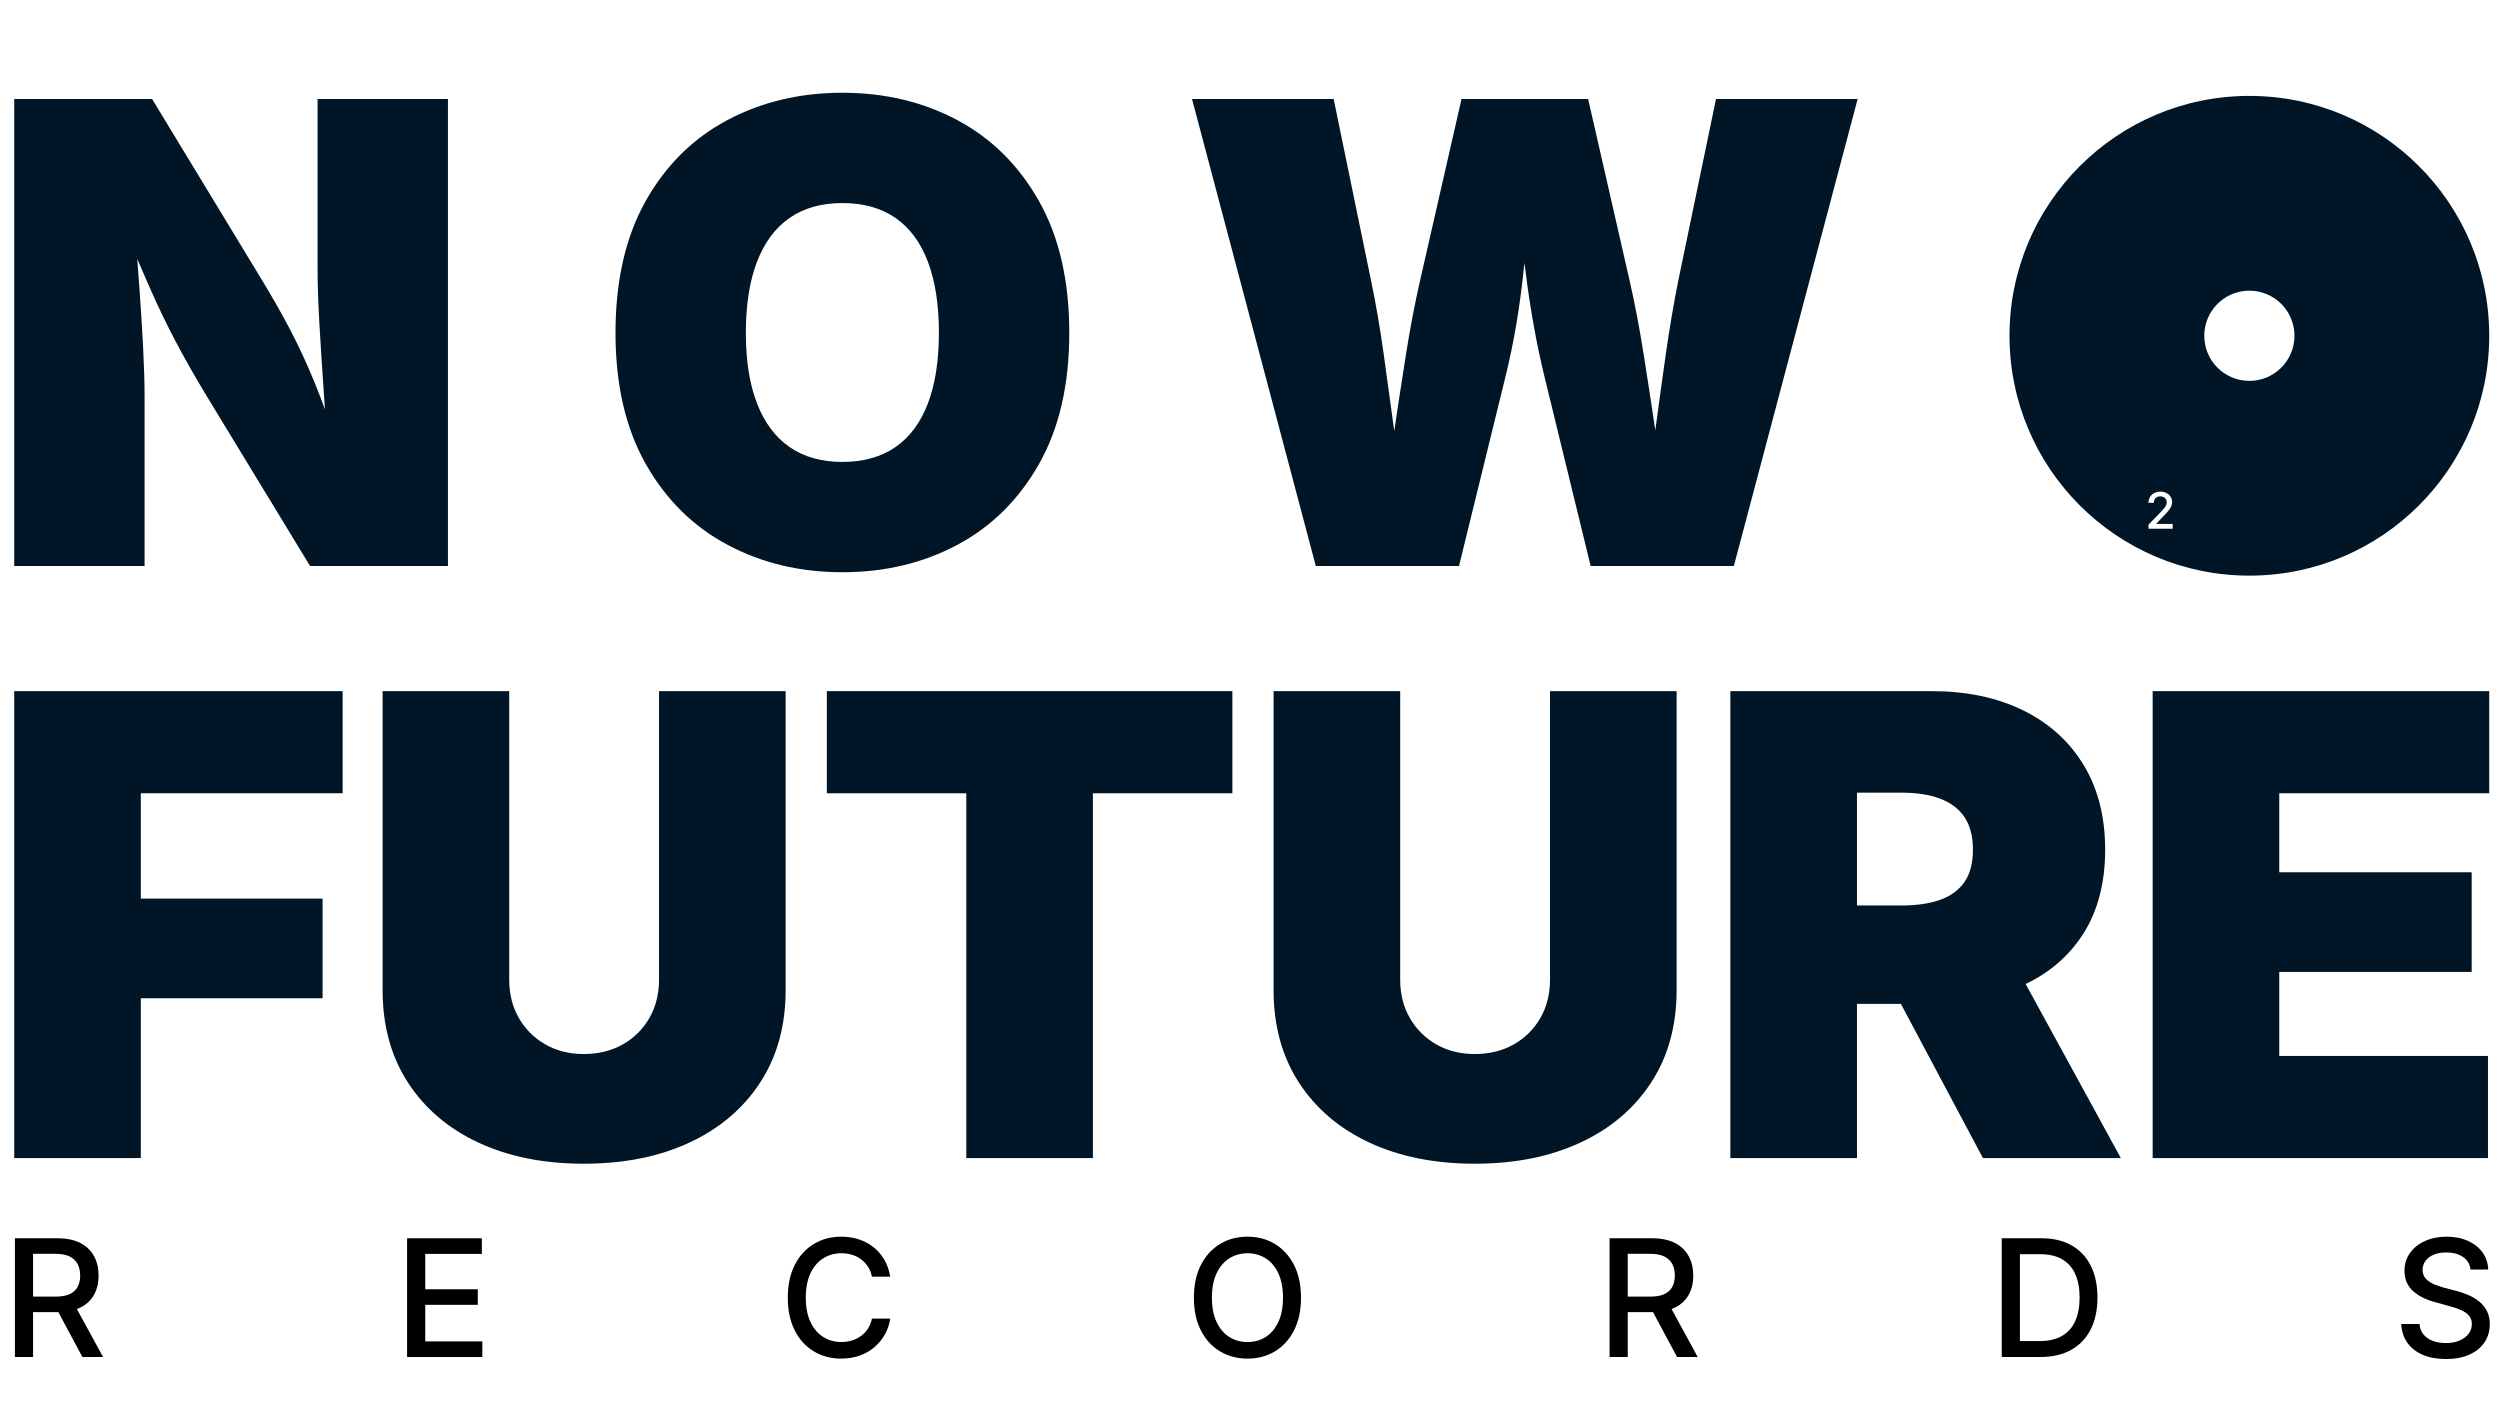 <?xml version="1.0" encoding="UTF-8"?>
<svg id="_图层_1" data-name="图层 1" xmlns="http://www.w3.org/2000/svg" viewBox="0 0 3800 2160">
  <defs>
    <style>
      .cls-1 {
        fill: #001627;
      }
    </style>
  </defs>
  <g>
    <path class="cls-1" d="M21.6,860.28V150.51h209.6l169.1,278.67c14.6,24.14,28.26,48.28,40.97,72.41,12.7,24.14,25.01,50.73,36.92,79.79,11.91,29.06,24.06,62.96,36.44,101.7h-16.67c-1.59-25.72-3.57-55.5-5.95-89.32-2.38-33.82-4.53-67.17-6.43-100.03-1.91-32.87-2.86-60.57-2.86-83.12V150.51h198.16v709.77h-209.6l-157.67-259.14c-17.79-29.53-33.43-57.08-46.92-82.65-13.5-25.56-26.52-52.64-39.06-81.22-12.55-28.58-26.91-61.61-43.11-99.08h20.01c2.54,33.34,5,66.53,7.38,99.56,2.38,33.03,4.29,63.68,5.72,91.94,1.43,28.27,2.14,52.09,2.14,71.45v259.14H21.6Z"/>
    <path class="cls-1" d="M1280.43,869.8c-64.47,0-122.82-13.97-175.06-41.92-52.24-27.94-93.6-68.99-124.09-123.14-30.49-54.14-45.73-120.44-45.73-198.88s15.24-145.76,45.73-200.07c30.49-54.3,71.85-95.34,124.09-123.14,52.23-27.79,110.59-41.68,175.06-41.68s122.73,13.9,174.82,41.68c52.08,27.79,93.44,68.83,124.09,123.14,30.64,54.3,45.97,120.99,45.97,200.07s-15.33,145.21-45.97,199.35c-30.65,54.15-72.01,95.11-124.09,122.9-52.09,27.79-110.36,41.68-174.82,41.68ZM1280.43,702.13c32.07,0,58.99-7.54,80.74-22.63,21.75-15.08,38.18-37.23,49.3-66.45,11.11-29.21,16.67-64.94,16.67-107.18s-5.56-78.52-16.67-107.89c-11.12-29.37-27.55-51.6-49.3-66.69-21.76-15.08-48.67-22.63-80.74-22.63s-58.52,7.55-80.27,22.63c-21.76,15.09-38.27,37.32-49.54,66.69-11.28,29.38-16.91,65.34-16.91,107.89s5.63,77.97,16.91,107.18c11.27,29.22,27.78,51.37,49.54,66.45,21.75,15.09,48.51,22.63,80.27,22.63Z"/>
    <path class="cls-1" d="M2000.02,860.28l-188.16-709.77h215.31l56.69,275.33c7.3,34.62,13.81,72.49,19.53,113.61,5.72,41.13,11.35,82.17,16.91,123.14,5.55,40.97,11.19,78.92,16.91,113.85h-38.11c6.67-34.93,13.02-72.88,19.05-113.85,6.03-40.97,12.3-82.01,18.82-123.14,6.5-41.12,13.73-78.99,21.67-113.61l62.88-275.33h192.45l62.88,275.33c7.93,34.62,15.16,72.49,21.67,113.61,6.51,41.13,12.78,82.17,18.82,123.14,6.03,40.97,12.38,78.92,19.05,113.85h-38.58c6.03-34.93,11.75-72.88,17.15-113.85,5.4-40.97,11.03-82.01,16.91-123.14,5.87-41.12,12.3-78.99,19.29-113.61l57.16-275.33h215.31l-188.16,709.77h-217.69l-70.5-289.15c-12.07-49.85-21.67-103.68-28.82-161.48-7.15-57.79-15.8-113.37-25.96-166.72h50.49c-12.07,53.35-21.04,108.77-26.91,166.25-5.88,57.48-15.01,111.47-27.39,161.96l-70.98,289.15h-217.69Z"/>
    <path class="cls-1" d="M21.6,1760.28v-709.77h499.22v155.29H214.05v160.05h276.28v151.48H214.05v242.94H21.6Z"/>
    <path class="cls-1" d="M887.38,1768.85c-60.97,0-114.41-10.72-160.29-32.15-45.89-21.44-81.62-51.92-107.18-91.46-25.57-39.54-38.35-86.29-38.35-140.29v-454.44h192.45v438.24c0,22.23,4.92,41.85,14.77,58.83,9.84,16.99,23.26,30.33,40.25,40.01,16.99,9.69,36.44,14.53,58.35,14.53s41.92-4.84,59.07-14.53c17.15-9.68,30.64-23.02,40.49-40.01,9.84-16.98,14.77-36.6,14.77-58.83v-438.24h192.45v454.44c0,53.99-12.86,100.75-38.58,140.29s-61.61,70.02-107.66,91.46c-46.05,21.44-99.56,32.15-160.53,32.15Z"/>
    <path class="cls-1" d="M1256.8,1205.8v-155.29h616.4v155.29h-211.98v554.47h-192.45v-554.47h-211.98Z"/>
    <path class="cls-1" d="M2241.67,1768.85c-60.97,0-114.41-10.72-160.29-32.15-45.89-21.44-81.62-51.92-107.18-91.46-25.57-39.54-38.35-86.29-38.35-140.29v-454.44h192.45v438.24c0,22.23,4.92,41.85,14.77,58.83,9.84,16.99,23.26,30.33,40.25,40.01,16.98,9.69,36.44,14.53,58.35,14.53s41.92-4.84,59.07-14.53c17.15-9.68,30.64-23.02,40.49-40.01,9.84-16.98,14.77-36.6,14.77-58.83v-438.24h192.45v454.44c0,53.99-12.86,100.75-38.58,140.29s-61.61,70.02-107.66,91.46c-46.05,21.44-99.56,32.15-160.53,32.15Z"/>
    <path class="cls-1" d="M2630.14,1760.28v-709.77h305.82c52.71,0,98.84,9.61,138.38,28.82,39.54,19.22,70.34,46.85,92.41,82.89,22.07,36.05,33.11,79.16,33.11,129.33s-11.28,93.69-33.82,128.62c-22.55,34.94-54.15,61.29-94.79,79.07-40.65,17.79-87.97,26.68-141.95,26.68h-182.92v-149.57h143.86c22.87,0,42.4-2.86,58.59-8.57,16.2-5.72,28.58-14.77,37.16-27.15s12.86-28.74,12.86-49.06-4.29-36.84-12.86-49.54c-8.57-12.7-20.96-22.07-37.16-28.11-16.2-6.03-35.73-9.05-58.59-9.05h-67.64v555.43h-192.45ZM3014.08,1760.28l-173.39-325.82h204.83l178.16,325.82h-209.6Z"/>
    <path class="cls-1" d="M3272.04,1760.28v-709.77h511.6v155.29h-319.16v120.04h292.48v151.48h-292.48v127.66h317.25v155.29h-509.7Z"/>
  </g>
  <path class="cls-1" d="M3419.04,145.78c-201.36,0-364.6,163.24-364.6,364.6s163.24,364.6,364.6,364.6,364.6-163.24,364.6-364.6-163.23-364.6-364.6-364.6ZM3302.47,803.68h-36.73v-6.16l18.89-19.52c1.94-2.04,3.56-3.84,4.85-5.41,1.29-1.57,2.28-3.07,2.95-4.52s1.01-2.99,1.01-4.63c0-1.87-.43-3.47-1.29-4.81-.86-1.34-2.03-2.38-3.51-3.1-1.48-.72-3.17-1.08-5.06-1.08s-3.68.4-5.15,1.21c-1.47.81-2.6,1.95-3.4,3.42-.8,1.47-1.19,3.2-1.19,5.19h-8.17c0-3.38.78-6.35,2.35-8.9,1.57-2.55,3.71-4.53,6.42-5.94,2.71-1.41,5.81-2.11,9.29-2.11s6.64.7,9.31,2.09c2.67,1.39,4.77,3.28,6.29,5.65,1.52,2.38,2.28,5.07,2.28,8.08,0,2.04-.38,4.03-1.14,5.97-.76,1.94-2.09,4.13-3.99,6.57-1.9,2.44-4.58,5.4-8.04,8.88l-10.9,11.38v.45h24.93v7.28ZM3419.04,578.93c-37.86,0-68.55-30.69-68.55-68.55s30.69-68.55,68.55-68.55,68.55,30.69,68.55,68.55-30.69,68.55-68.55,68.55Z"/>
  <g>
    <path d="M22.67,2062.67v-180.49h64.69c13.89,0,25.48,2.4,34.77,7.21,9.29,4.81,16.23,11.49,20.84,20.05,4.6,8.56,6.9,18.37,6.9,29.44s-2.32,20.9-6.97,29.25c-4.65,8.36-11.61,14.84-20.9,19.44-9.29,4.6-20.92,6.91-34.89,6.91h-48.58v-23.62h45.91c8.88,0,16.05-1.27,21.5-3.82s9.47-6.2,12.05-10.96c2.58-4.76,3.88-10.5,3.88-17.2s-1.29-12.64-3.88-17.57c-2.59-4.92-6.62-8.74-12.11-11.45-5.49-2.71-12.72-4.06-21.68-4.06h-33.92v156.87h-27.62ZM125.27,2062.67l-43.73-81.53h30.65l44.46,81.53h-31.37Z"/>
    <path d="M618.77,2062.67v-180.49h113.63v23.74h-86.01v53.79h79.83v23.62h-79.83v55.6h86.73v23.74h-114.35Z"/>
    <path d="M1278.71,2065.1c-15.59,0-29.52-3.69-41.79-11.08-12.28-7.39-21.93-18.01-28.95-31.86-7.03-13.85-10.54-30.38-10.54-49.61s3.51-35.88,10.54-49.73c7.03-13.85,16.68-24.49,28.95-31.92,12.27-7.43,26.21-11.14,41.79-11.14,9.53,0,18.47,1.37,26.83,4.12,8.36,2.75,15.83,6.74,22.41,11.99,6.58,5.25,12.03,11.63,16.35,19.14,4.32,7.51,7.25,16.03,8.78,25.56h-27.74c-1.13-5.73-3.13-10.8-6-15.2-2.87-4.4-6.36-8.14-10.48-11.21-4.12-3.07-8.72-5.37-13.81-6.91-5.09-1.53-10.46-2.3-16.11-2.3-10.34,0-19.61,2.6-27.8,7.81-8.2,5.21-14.64,12.84-19.32,22.89-4.68,10.05-7.03,22.35-7.03,36.89s2.38,26.83,7.15,36.89c4.76,10.05,11.22,17.65,19.38,22.77,8.16,5.13,17.36,7.69,27.62,7.69,5.65,0,11-.79,16.05-2.36,5.05-1.58,9.65-3.88,13.81-6.91,4.16-3.03,7.67-6.76,10.54-11.21,2.87-4.44,4.86-9.49,6-15.14h27.86c-1.37,8.88-4.16,17.02-8.36,24.41-4.2,7.39-9.57,13.83-16.11,19.32-6.54,5.49-14.03,9.71-22.47,12.66-8.44,2.95-17.63,4.42-27.56,4.42Z"/>
    <path d="M1896.24,2065.1c-15.59,0-29.54-3.69-41.85-11.08-12.32-7.39-22.01-18.01-29.07-31.86-7.07-13.85-10.6-30.38-10.6-49.61s3.53-35.88,10.6-49.73c7.07-13.85,16.76-24.49,29.07-31.92,12.31-7.43,26.27-11.14,41.85-11.14s29.5,3.72,41.73,11.14c12.23,7.43,21.88,18.07,28.95,31.92,7.07,13.85,10.6,30.43,10.6,49.73s-3.53,35.76-10.6,49.61c-7.07,13.85-16.72,24.47-28.95,31.86s-26.15,11.08-41.73,11.08ZM1896.24,2039.9c10.26,0,19.44-2.56,27.56-7.69,8.12-5.13,14.54-12.72,19.26-22.77,4.72-10.05,7.09-22.35,7.09-36.89s-2.36-27.07-7.09-37.13c-4.72-10.05-11.14-17.64-19.26-22.77-8.12-5.13-17.3-7.69-27.56-7.69s-19.58,2.59-27.74,7.75c-8.16,5.17-14.6,12.78-19.32,22.83-4.72,10.05-7.09,22.39-7.09,37.01s2.36,26.81,7.09,36.83c4.72,10.01,11.16,17.61,19.32,22.77,8.16,5.17,17.4,7.75,27.74,7.75Z"/>
    <path d="M2446.55,2062.67v-180.49h64.69c13.89,0,25.48,2.4,34.77,7.21,9.29,4.81,16.23,11.49,20.83,20.05,4.6,8.56,6.91,18.37,6.91,29.44s-2.32,20.9-6.97,29.25c-4.64,8.36-11.61,14.84-20.9,19.44-9.29,4.6-20.92,6.91-34.89,6.91h-48.58v-23.62h45.91c8.88,0,16.05-1.27,21.5-3.82s9.47-6.2,12.05-10.96c2.58-4.76,3.88-10.5,3.88-17.2s-1.29-12.64-3.88-17.57c-2.58-4.92-6.62-8.74-12.11-11.45-5.49-2.71-12.72-4.06-21.68-4.06h-33.92v156.87h-27.62ZM2549.16,2062.67l-43.73-81.53h30.65l44.46,81.53h-31.37Z"/>
    <path d="M3070.27,1882.18v180.49h-27.62v-180.49h27.62ZM3101.28,2062.67h-44.58v-24.23h43.12c13.65,0,24.99-2.54,34.04-7.63,9.04-5.09,15.83-12.58,20.35-22.47,4.52-9.89,6.78-21.94,6.78-36.16s-2.24-26.08-6.72-35.86c-4.48-9.77-11.14-17.2-19.99-22.29-8.84-5.09-19.85-7.63-33.01-7.63h-45.55v-24.23h47.37c17.76,0,32.99,3.59,45.67,10.78,12.68,7.19,22.41,17.5,29.19,30.95,6.78,13.45,10.18,29.54,10.18,48.27s-3.41,34.97-10.24,48.46c-6.83,13.49-16.72,23.86-29.68,31.13s-28.61,10.9-46.94,10.9Z"/>
    <path d="M3717.61,2065.7c-13.49,0-25.2-2.14-35.13-6.42-9.93-4.28-17.71-10.4-23.32-18.35-5.61-7.95-8.7-17.42-9.27-28.41h27.74c.56,6.54,2.68,11.95,6.36,16.23,3.67,4.28,8.46,7.47,14.35,9.57,5.89,2.1,12.28,3.15,19.14,3.15,7.67,0,14.48-1.19,20.41-3.57,5.94-2.38,10.64-5.77,14.11-10.18,3.47-4.4,5.21-9.51,5.21-15.32,0-5.25-1.51-9.55-4.54-12.9-3.03-3.35-7.11-6.14-12.23-8.36-5.13-2.22-10.96-4.18-17.5-5.88l-21.08-5.82c-14.78-3.96-26.31-9.81-34.58-17.56-8.28-7.75-12.42-17.81-12.42-30.16,0-10.42,2.8-19.52,8.42-27.32,5.61-7.79,13.24-13.85,22.89-18.17,9.65-4.32,20.53-6.48,32.65-6.48s23.24,2.16,32.65,6.48c9.41,4.32,16.8,10.24,22.17,17.75,5.37,7.51,8.18,16.07,8.42,25.68h-26.89c-.89-8.24-4.71-14.62-11.45-19.14-6.74-4.52-15.24-6.78-25.5-6.78-7.27,0-13.59,1.13-18.96,3.39-5.37,2.26-9.53,5.39-12.48,9.39-2.95,4-4.42,8.54-4.42,13.63,0,5.74,1.76,10.36,5.27,13.87,3.51,3.51,7.79,6.3,12.84,8.36,5.05,2.06,9.87,3.69,14.48,4.91l17.56,4.6c5.73,1.45,11.65,3.41,17.75,5.88,6.1,2.46,11.73,5.65,16.9,9.57,5.17,3.92,9.35,8.76,12.54,14.54,3.19,5.77,4.79,12.74,4.79,20.9,0,10.17-2.62,19.26-7.87,27.26-5.25,8-12.86,14.28-22.83,18.84-9.97,4.56-22.03,6.84-36.16,6.84Z"/>
  </g>
</svg>